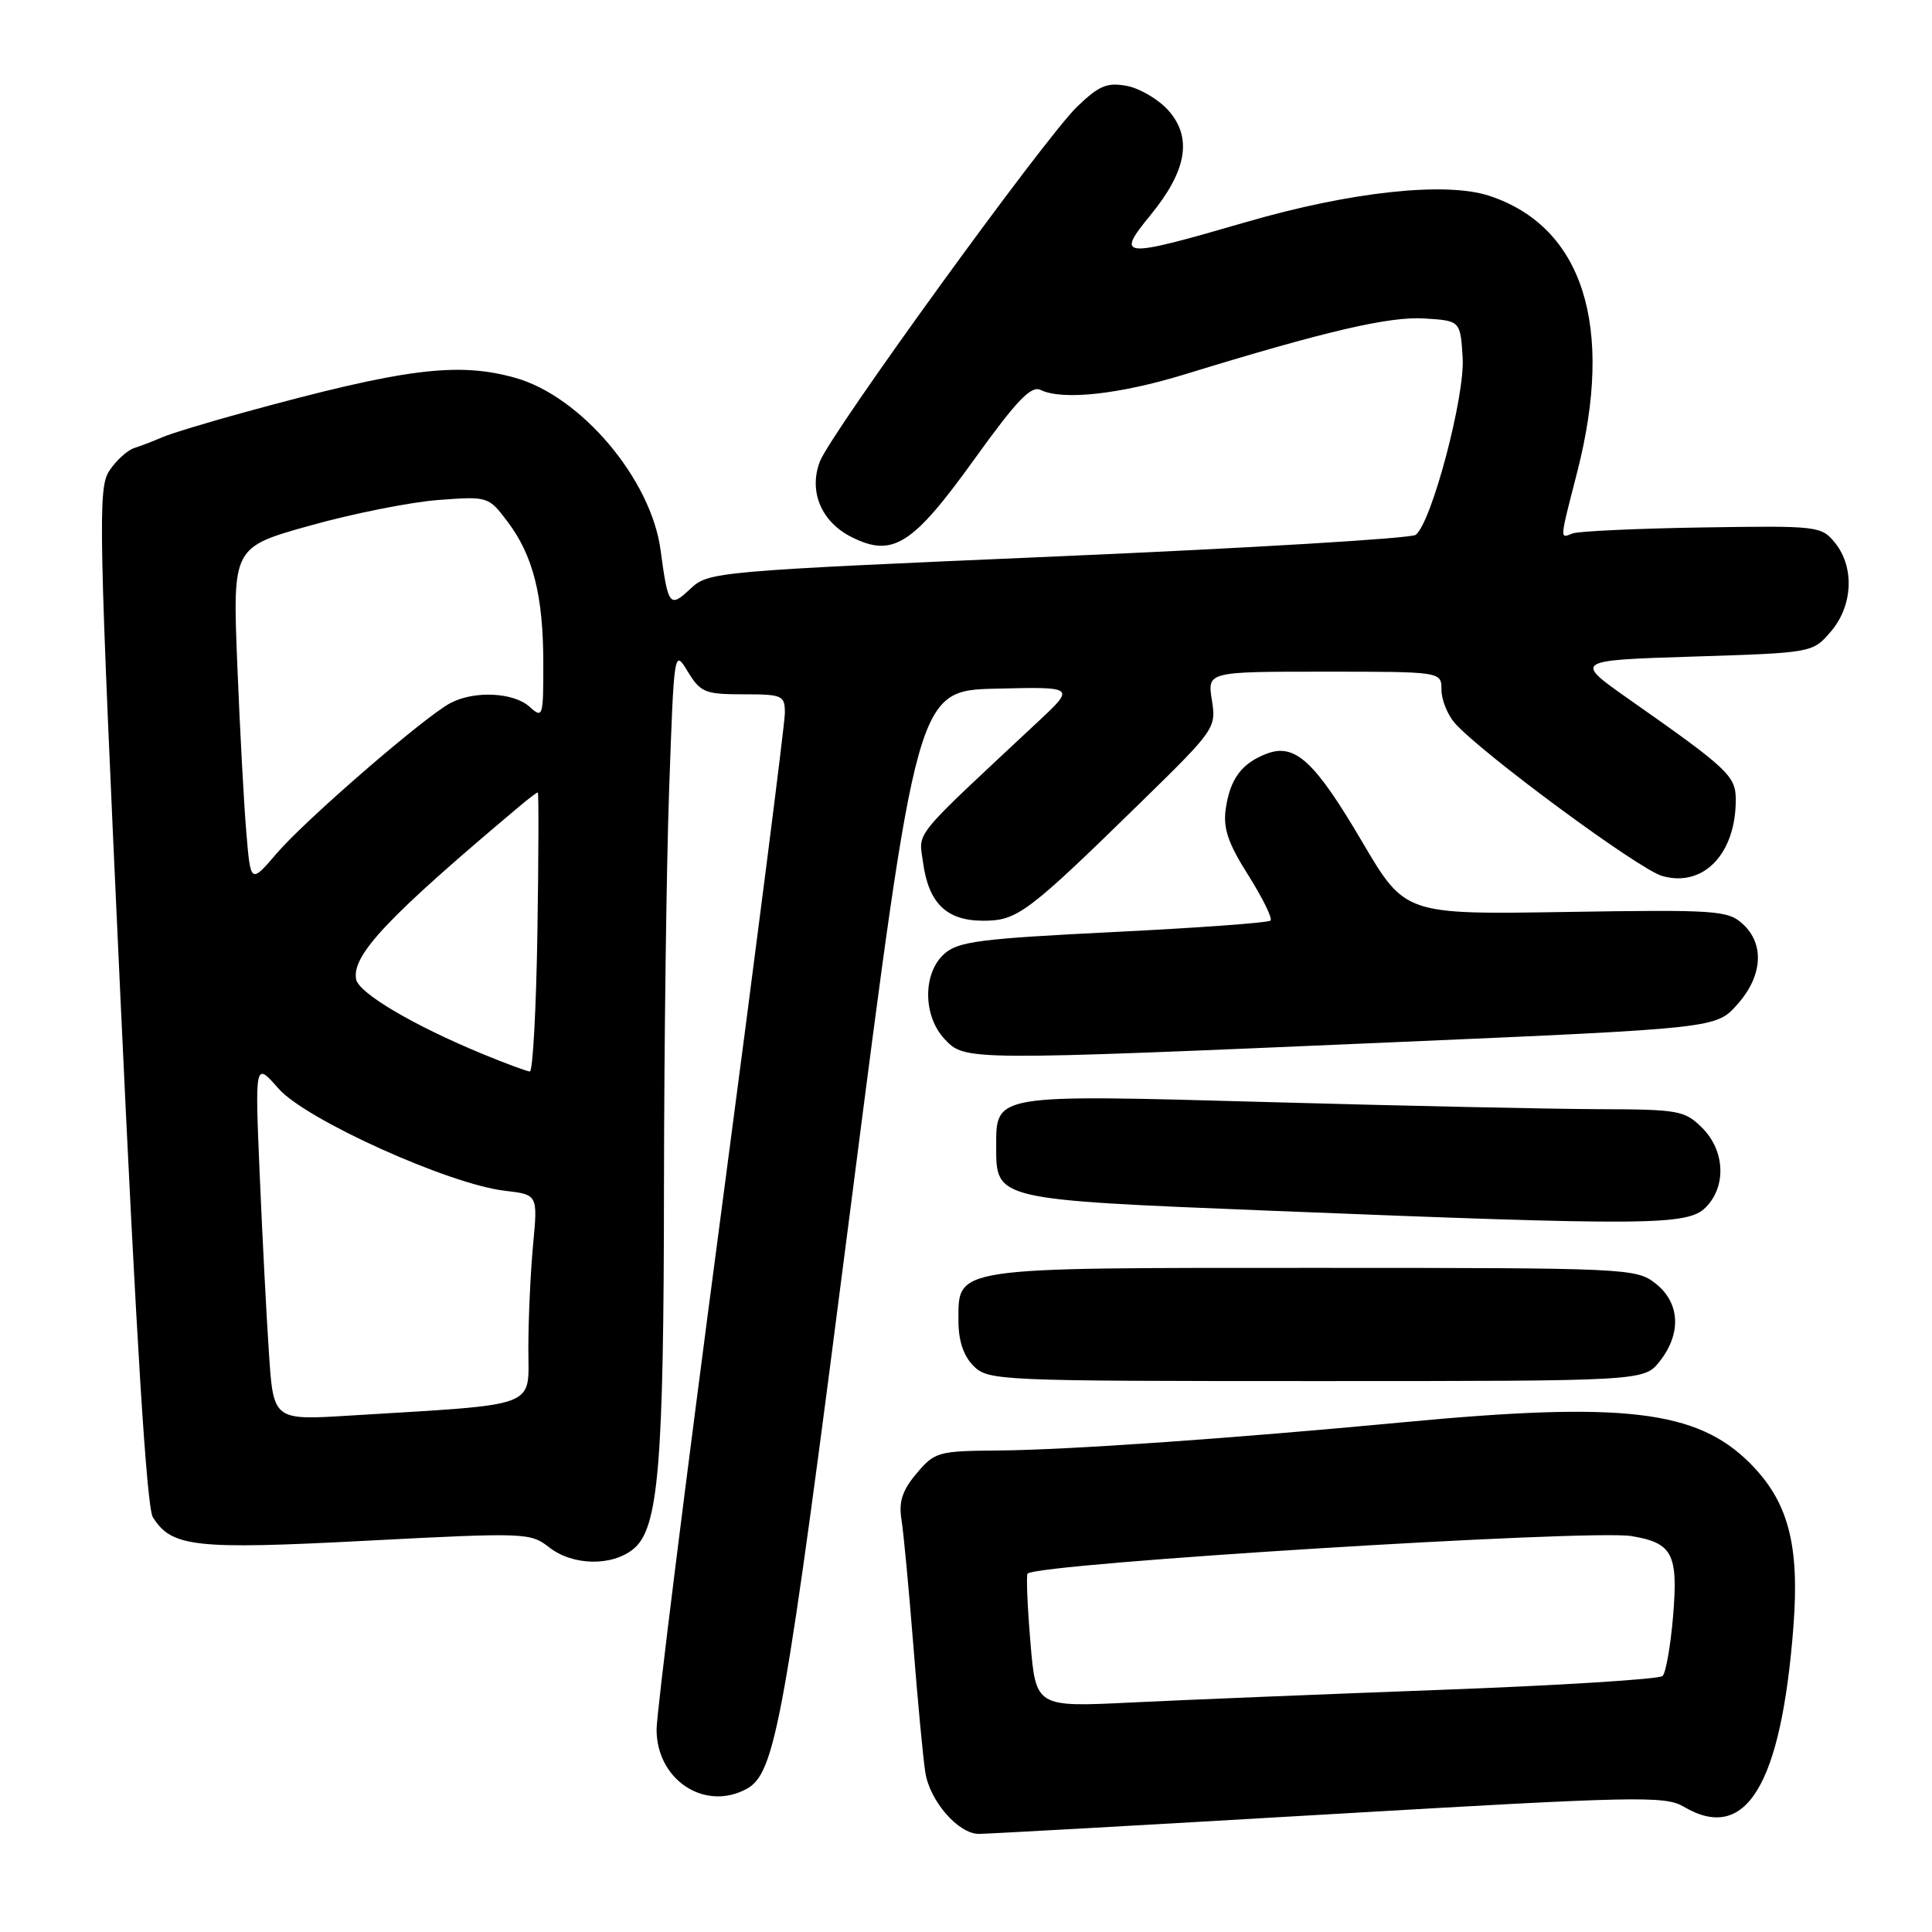 <?xml version="1.0" encoding="UTF-8" standalone="no"?>
<!DOCTYPE svg PUBLIC "-//W3C//DTD SVG 1.1//EN" "http://www.w3.org/Graphics/SVG/1.1/DTD/svg11.dtd" >
<svg xmlns="http://www.w3.org/2000/svg" xmlns:xlink="http://www.w3.org/1999/xlink" version="1.1" viewBox="0 0 256 256">
 <g >
 <path fill="currentColor"
d=" M 175.95 240.41 C 216.92 238.01 220.61 237.93 223.11 239.40 C 231.34 244.27 236.02 236.58 237.64 215.51 C 238.47 204.66 236.95 198.95 231.87 193.87 C 224.84 186.84 215.13 185.69 185.91 188.46 C 162.94 190.63 141.54 192.12 132.23 192.20 C 124.32 192.26 123.85 192.39 121.45 195.24 C 119.56 197.49 119.07 198.98 119.45 201.36 C 119.73 203.09 120.43 210.57 121.02 218.00 C 121.60 225.43 122.32 233.01 122.61 234.86 C 123.20 238.65 126.99 243.00 129.70 243.00 C 130.69 243.01 151.50 241.84 175.95 240.41 Z  M 98.89 237.06 C 102.76 234.99 103.93 228.44 112.71 160.00 C 121.51 91.50 121.51 91.50 132.00 91.25 C 142.50 91.00 142.50 91.00 137.50 95.67 C 120.60 111.46 121.74 110.06 122.31 114.28 C 123.04 119.68 125.42 122.00 130.27 122.00 C 134.82 122.00 136.11 121.03 151.34 106.14 C 160.99 96.70 161.17 96.45 160.58 92.76 C 159.98 89.00 159.98 89.00 175.49 89.00 C 191.00 89.00 191.00 89.00 191.00 91.39 C 191.00 92.70 191.79 94.68 192.75 95.79 C 196.17 99.71 217.13 115.18 220.24 116.07 C 225.69 117.63 230.00 113.17 230.00 105.98 C 230.00 102.82 229.00 101.88 216.00 92.76 C 208.50 87.50 208.50 87.50 224.34 87.00 C 240.18 86.50 240.18 86.50 242.59 83.69 C 245.52 80.29 245.76 75.16 243.15 71.93 C 241.34 69.70 240.90 69.65 225.54 69.89 C 216.87 70.03 209.15 70.39 208.39 70.68 C 206.65 71.35 206.62 71.80 209.00 62.50 C 213.94 43.20 209.74 30.04 197.35 25.95 C 191.55 24.04 178.99 25.39 165.07 29.44 C 148.51 34.25 147.78 34.20 152.44 28.51 C 157.25 22.64 158.01 18.27 154.85 14.67 C 153.56 13.20 151.08 11.73 149.35 11.39 C 146.70 10.89 145.64 11.33 142.72 14.14 C 138.39 18.32 110.05 57.42 108.63 61.17 C 107.13 65.13 108.83 69.16 112.85 71.17 C 118.30 73.90 120.92 72.24 129.10 60.86 C 134.71 53.06 136.62 51.06 137.88 51.67 C 140.78 53.08 148.33 52.26 157.00 49.60 C 175.68 43.86 184.11 41.90 188.76 42.20 C 193.50 42.50 193.50 42.50 193.81 47.39 C 194.13 52.49 189.70 69.23 187.59 70.87 C 186.99 71.34 165.67 72.62 140.21 73.72 C 94.69 75.69 93.88 75.76 91.49 78.01 C 88.73 80.60 88.53 80.34 87.53 72.89 C 86.28 63.49 76.97 52.47 68.22 50.05 C 60.62 47.93 53.57 48.83 32.50 54.60 C 27.55 55.95 22.60 57.46 21.50 57.94 C 20.40 58.42 18.74 59.06 17.81 59.36 C 16.88 59.65 15.38 61.02 14.48 62.39 C 12.96 64.71 13.06 69.57 15.95 132.00 C 18.05 177.36 19.44 199.73 20.25 201.03 C 22.74 205.01 25.78 205.35 48.65 204.15 C 69.56 203.06 70.29 203.09 72.74 205.01 C 75.86 207.47 81.07 207.58 83.93 205.25 C 87.26 202.55 87.96 194.20 87.98 157.00 C 88.00 138.57 88.30 115.06 88.66 104.75 C 89.32 86.03 89.32 86.00 91.14 89.00 C 92.82 91.75 93.43 92.00 98.49 92.00 C 103.70 92.00 104.00 92.14 104.00 94.49 C 104.00 95.86 100.17 125.84 95.50 161.12 C 90.83 196.39 87.00 227.01 87.00 229.17 C 87.00 235.82 93.34 240.03 98.89 237.06 Z  M 219.93 180.37 C 222.83 176.68 222.61 172.62 219.37 170.07 C 216.79 168.05 215.71 168.00 174.09 168.00 C 125.87 168.00 127.00 167.83 127.00 175.06 C 127.00 177.67 127.68 179.68 129.00 181.00 C 130.94 182.94 132.33 183.00 174.43 183.00 C 217.85 183.00 217.85 183.00 219.93 180.37 Z  M 226.00 160.00 C 228.78 157.22 228.58 152.48 225.55 149.45 C 223.23 147.14 222.43 147.00 211.80 146.97 C 205.58 146.95 185.88 146.53 168.01 146.03 C 131.45 145.02 132.00 144.93 132.00 152.00 C 132.00 158.98 131.91 158.96 168.14 160.42 C 218.38 162.44 223.60 162.40 226.00 160.00 Z  M 184.94 138.09 C 227.39 136.25 227.39 136.25 230.19 133.11 C 233.57 129.33 233.85 125.08 230.89 122.40 C 228.94 120.63 227.30 120.52 207.48 120.84 C 186.17 121.18 186.17 121.18 180.51 111.57 C 174.21 100.85 171.60 98.44 167.84 99.87 C 164.54 101.13 162.99 103.20 162.42 107.16 C 162.05 109.76 162.71 111.71 165.41 115.98 C 167.31 119.00 168.64 121.70 168.35 121.98 C 168.07 122.27 158.69 122.95 147.52 123.50 C 129.82 124.38 126.93 124.75 125.10 126.41 C 122.25 128.99 122.29 134.62 125.17 137.69 C 127.88 140.56 127.79 140.56 184.94 138.09 Z  M 136.53 217.53 C 136.13 212.76 135.97 208.70 136.16 208.51 C 137.50 207.16 210.70 202.62 216.19 203.54 C 221.63 204.45 222.38 205.90 221.69 214.18 C 221.36 218.10 220.73 221.66 220.30 222.08 C 219.86 222.50 206.68 223.33 191.00 223.91 C 175.32 224.50 156.82 225.25 149.88 225.59 C 137.25 226.21 137.25 226.21 136.53 217.53 Z  M 35.64 179.35 C 35.31 174.48 34.76 163.79 34.41 155.59 C 33.78 140.68 33.78 140.68 36.91 144.25 C 40.52 148.36 59.48 156.92 66.88 157.78 C 71.26 158.29 71.26 158.29 70.64 164.89 C 70.30 168.53 70.01 174.72 70.01 178.65 C 70.00 186.69 71.81 186.01 46.36 187.57 C 36.23 188.20 36.23 188.20 35.64 179.35 Z  M 64.00 139.68 C 54.83 135.90 47.54 131.60 47.19 129.77 C 46.58 126.59 51.34 121.54 68.76 106.90 C 70.00 105.85 71.12 105.00 71.26 105.00 C 71.39 105.00 71.37 113.32 71.21 123.50 C 71.05 133.67 70.60 141.99 70.21 141.98 C 69.82 141.96 67.03 140.93 64.00 139.68 Z  M 32.64 110.30 C 32.32 106.56 31.78 96.53 31.44 88.00 C 30.82 72.50 30.82 72.50 41.16 69.62 C 46.85 68.03 54.47 66.52 58.10 66.25 C 64.66 65.76 64.73 65.78 67.26 69.13 C 70.64 73.61 71.99 78.94 71.99 87.90 C 72.00 95.02 71.93 95.24 70.17 93.65 C 68.05 91.73 62.83 91.49 59.68 93.16 C 56.23 94.99 40.50 108.60 36.68 113.06 C 33.21 117.11 33.21 117.11 32.64 110.30 Z "/>
</g>
</svg>